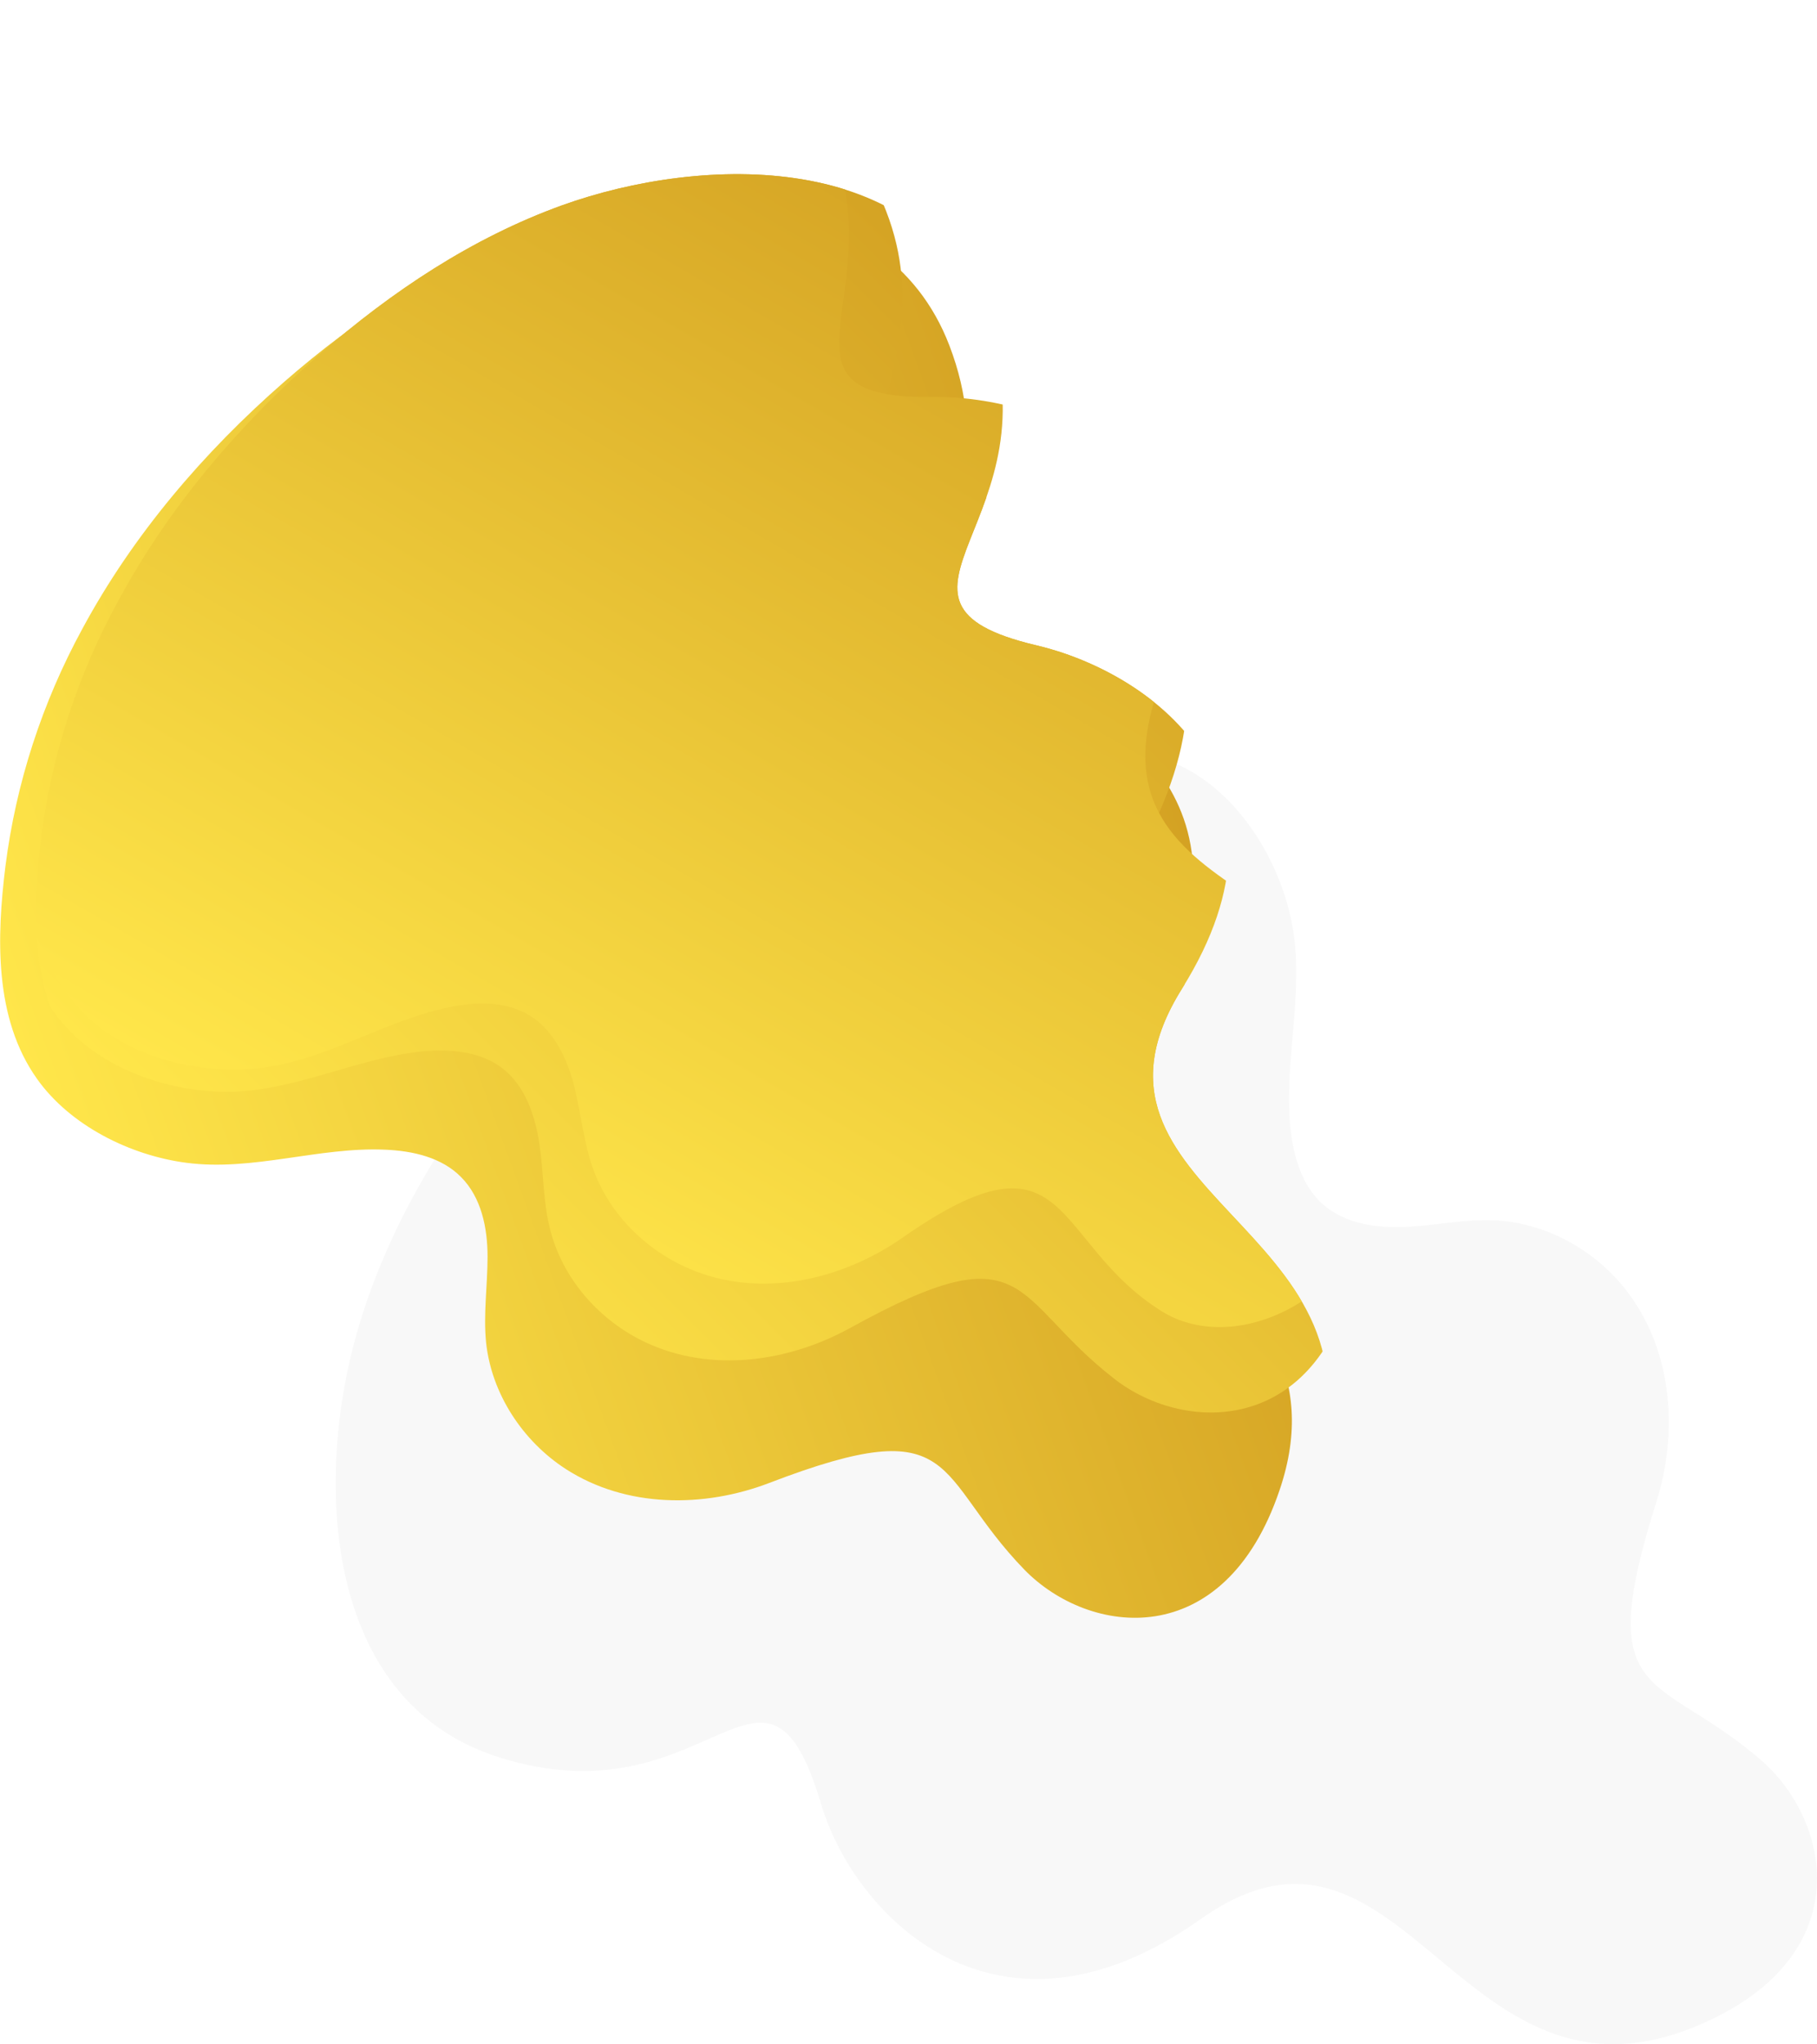 <?xml version="1.0" encoding="utf-8"?>
<!-- Generator: Adobe Illustrator 24.0.3, SVG Export Plug-In . SVG Version: 6.00 Build 0)  -->
<svg version="1.1" id="Camada_1" xmlns="http://www.w3.org/2000/svg" xmlns:xlink="http://www.w3.org/1999/xlink" x="0px" y="0px"
	 viewBox="0 0 499 561.3" style="enable-background:new 0 0 499 561.3;" xml:space="preserve">
<style type="text/css">
	.st0{opacity:3.000000e-02;enable-background:new    ;}
	.st1{fill:url(#SVGID_1_);}
	.st2{clip-path:url(#SVGID_3_);}
	.st3{fill:url(#SVGID_4_);}
	.st4{fill:url(#SVGID_5_);}
</style>
<title>shape</title>
<path class="st0" d="M465.3,556.6c45.2-18.4,38.1-56.2,18.2-73.4c-28.2-24.3-46.3-14.8-28.7-70.5c6-18.8,4.7-40.8-7.3-57.2
	c-8.6-11.8-22.5-19.7-37-20.4c-8.1-0.4-16.1,1.4-24.2,1.8s-16.8-0.8-22.9-6.1c-5.9-5.2-8.2-13.3-9-21c-1.9-18.7,4-37.6,0.4-56.2
	c-3-15.6-12.5-32.2-26.1-40.8c-17.9-11.3-40.9-9-60.7-5.4c-23.3,4.4-45.5,13.1-65.6,25.7c-25.7,15.9-47.8,37.2-66.3,61.1
	c-16.5,21.3-30.3,45-37.8,70.8c-12,40.8-9.8,102.1,38.6,117.5c58.2,18.5,73.1-39.1,88.6,12.9c9.3,31.1,48.6,71,104.2,31.6
	S400.3,583.1,465.3,556.6z"/>
<linearGradient id="SVGID_1_" gradientUnits="userSpaceOnUse" x1="324.038" y1="400.668" x2="21.382" y2="510.821" gradientTransform="matrix(1 0 0 1 -0.5 -180.09)">
	<stop  offset="0" style="stop-color:#D4A223"/>
	<stop  offset="1" style="stop-color:#FFE64A"/>
</linearGradient>
<path class="st1" d="M351.4,409.2c-15.2,44.9-52.3,40.1-70.1,21.8c-25.2-26-17.1-44.1-70-23.8c-18,6.9-39.3,6.9-55.9-3.8
	c-11.9-7.7-20.4-20.7-21.9-34.7c-0.8-7.8,0.4-15.7,0.4-23.6s-1.7-16.3-7.3-21.9c-5.3-5.4-13.3-7.2-20.9-7.5
	c-18.2-0.8-36.3,6-54.5,3.6c-15.4-2-31.9-10.2-41-23c-11.9-16.7-11.1-39.1-8.7-58.5c2.9-22.8,10.1-44.9,21.1-65.1
	c13.9-25.8,33.3-48.5,55.4-67.8c19.7-17.2,41.9-31.9,66.5-40.8c38.9-14,98.5-15.3,116.2,30.7c21.3,55.4-37.1,78,14.1,90.1
	c30.7,7.2,75.1,38.2,40,94.3S373.4,344.5,351.4,409.2z"/>
<g>
	<g>
		<defs>
			<path id="SVGID_2_" d="M361.3,401.5c-15.2,44.9-52.4,40.1-70.1,21.8c-25.2-26-17-44.1-70-23.8c-18,6.9-39.3,6.9-55.9-3.8
				c-11.9-7.7-20.4-20.7-21.9-34.7c-0.8-7.8,0.4-15.7,0.4-23.6s-1.7-16.3-7.3-21.9c-5.3-5.4-13.3-7.2-20.9-7.5
				c-18.2-0.8-36.3,6-54.5,3.6c-15.4-2-31.9-10.2-41-23C8.1,272,9,249.5,11.3,230.1c2.9-22.8,10.1-44.9,21.2-65.1
				c13.9-25.8,33.3-48.5,55.4-67.8c19.7-17.2,41.8-31.9,66.4-40.8c38.9-14,98.5-15.3,116.2,30.7c21.3,55.4-37.1,78,14.1,90.1
				c30.7,7.2,75.1,38.2,40,94.3S383.2,336.9,361.3,401.5z"/>
		</defs>
		<clipPath id="SVGID_3_">
			<use xlink:href="#SVGID_2_"  style="overflow:visible;"/>
		</clipPath>
		<g class="st2">
			
				<linearGradient id="SVGID_4_" gradientUnits="userSpaceOnUse" x1="316.759" y1="302.62" x2="87.933" y2="531.446" gradientTransform="matrix(1 0 0 1 -0.5 -180.09)">
				<stop  offset="0" style="stop-color:#D4A223"/>
				<stop  offset="1" style="stop-color:#FFE64A"/>
			</linearGradient>
			<path class="st3" d="M372.4,347.3c-8.9,46.5-46.3,47-66.4,31.3c-28.6-22.2-23-41.3-72.6-13.9c-16.9,9.3-38,12.3-55.9,4
				c-12.9-6-23.1-17.6-26.5-31.4c-1.9-7.6-1.7-15.6-2.9-23.4s-4-15.9-10.2-20.6c-6-4.6-14.2-5.3-21.8-4.6
				c-18.2,1.8-35.1,11-53.5,11.1c-15.5,0.1-33-5.7-43.8-17.1C4.6,267.9,2.4,245.6,2,226c-0.2-23,3.8-45.9,11.9-67.4
				c10.2-27.5,26.3-52.7,45.5-74.9c17.1-19.7,37-37.4,60.1-49.6C156.2,15,215.1,5.4,238.9,48.5c28.8,51.9-26,82.4,26.5,87.3
				c31.4,2.9,79.7,27.4,52.7,87.9S385.2,280.3,372.4,347.3z"/>
			
				<linearGradient id="SVGID_5_" gradientUnits="userSpaceOnUse" x1="294.675" y1="502.481" x2="132.118" y2="220.924" gradientTransform="matrix(1 0 0 -1 0 564)">
				<stop  offset="0" style="stop-color:#D4A223"/>
				<stop  offset="1" style="stop-color:#FFE64A"/>
			</linearGradient>
			<path class="st4" d="M384.3,308c-4,47.2-43.5,65.6-65.2,52.1c-30.7-19.1-24.8-52.7-71.3-20.2c-15.8,11-36.5,16.2-55.1,9.8
				c-13.4-4.6-24.8-15.1-29.7-28.4c-2.7-7.4-3.4-15.4-5.3-23s-5.6-15.4-12.3-19.5c-6.5-3.9-14.7-3.8-22.1-2.2
				c-17.9,3.7-33.7,14.6-52,16.7c-15.4,1.7-33.4-2.2-45.4-12.4c-15.6-13.3-20.2-35.3-22.6-54.7c-2.7-22.9-1-46,4.8-68.2
				c7.3-28.4,20.6-55.1,37.4-79.2c15-21.4,32.9-41.1,54.7-55.6c34.4-22.9,91.9-38.6,120.2,1.8c34.1,48.6-17.2,84.7,35.5,84
				c31.5-0.4,82.1,18.9,61.6,81.9S390,240,384.3,308z"/>
		</g>
	</g>
</g>
</svg>
